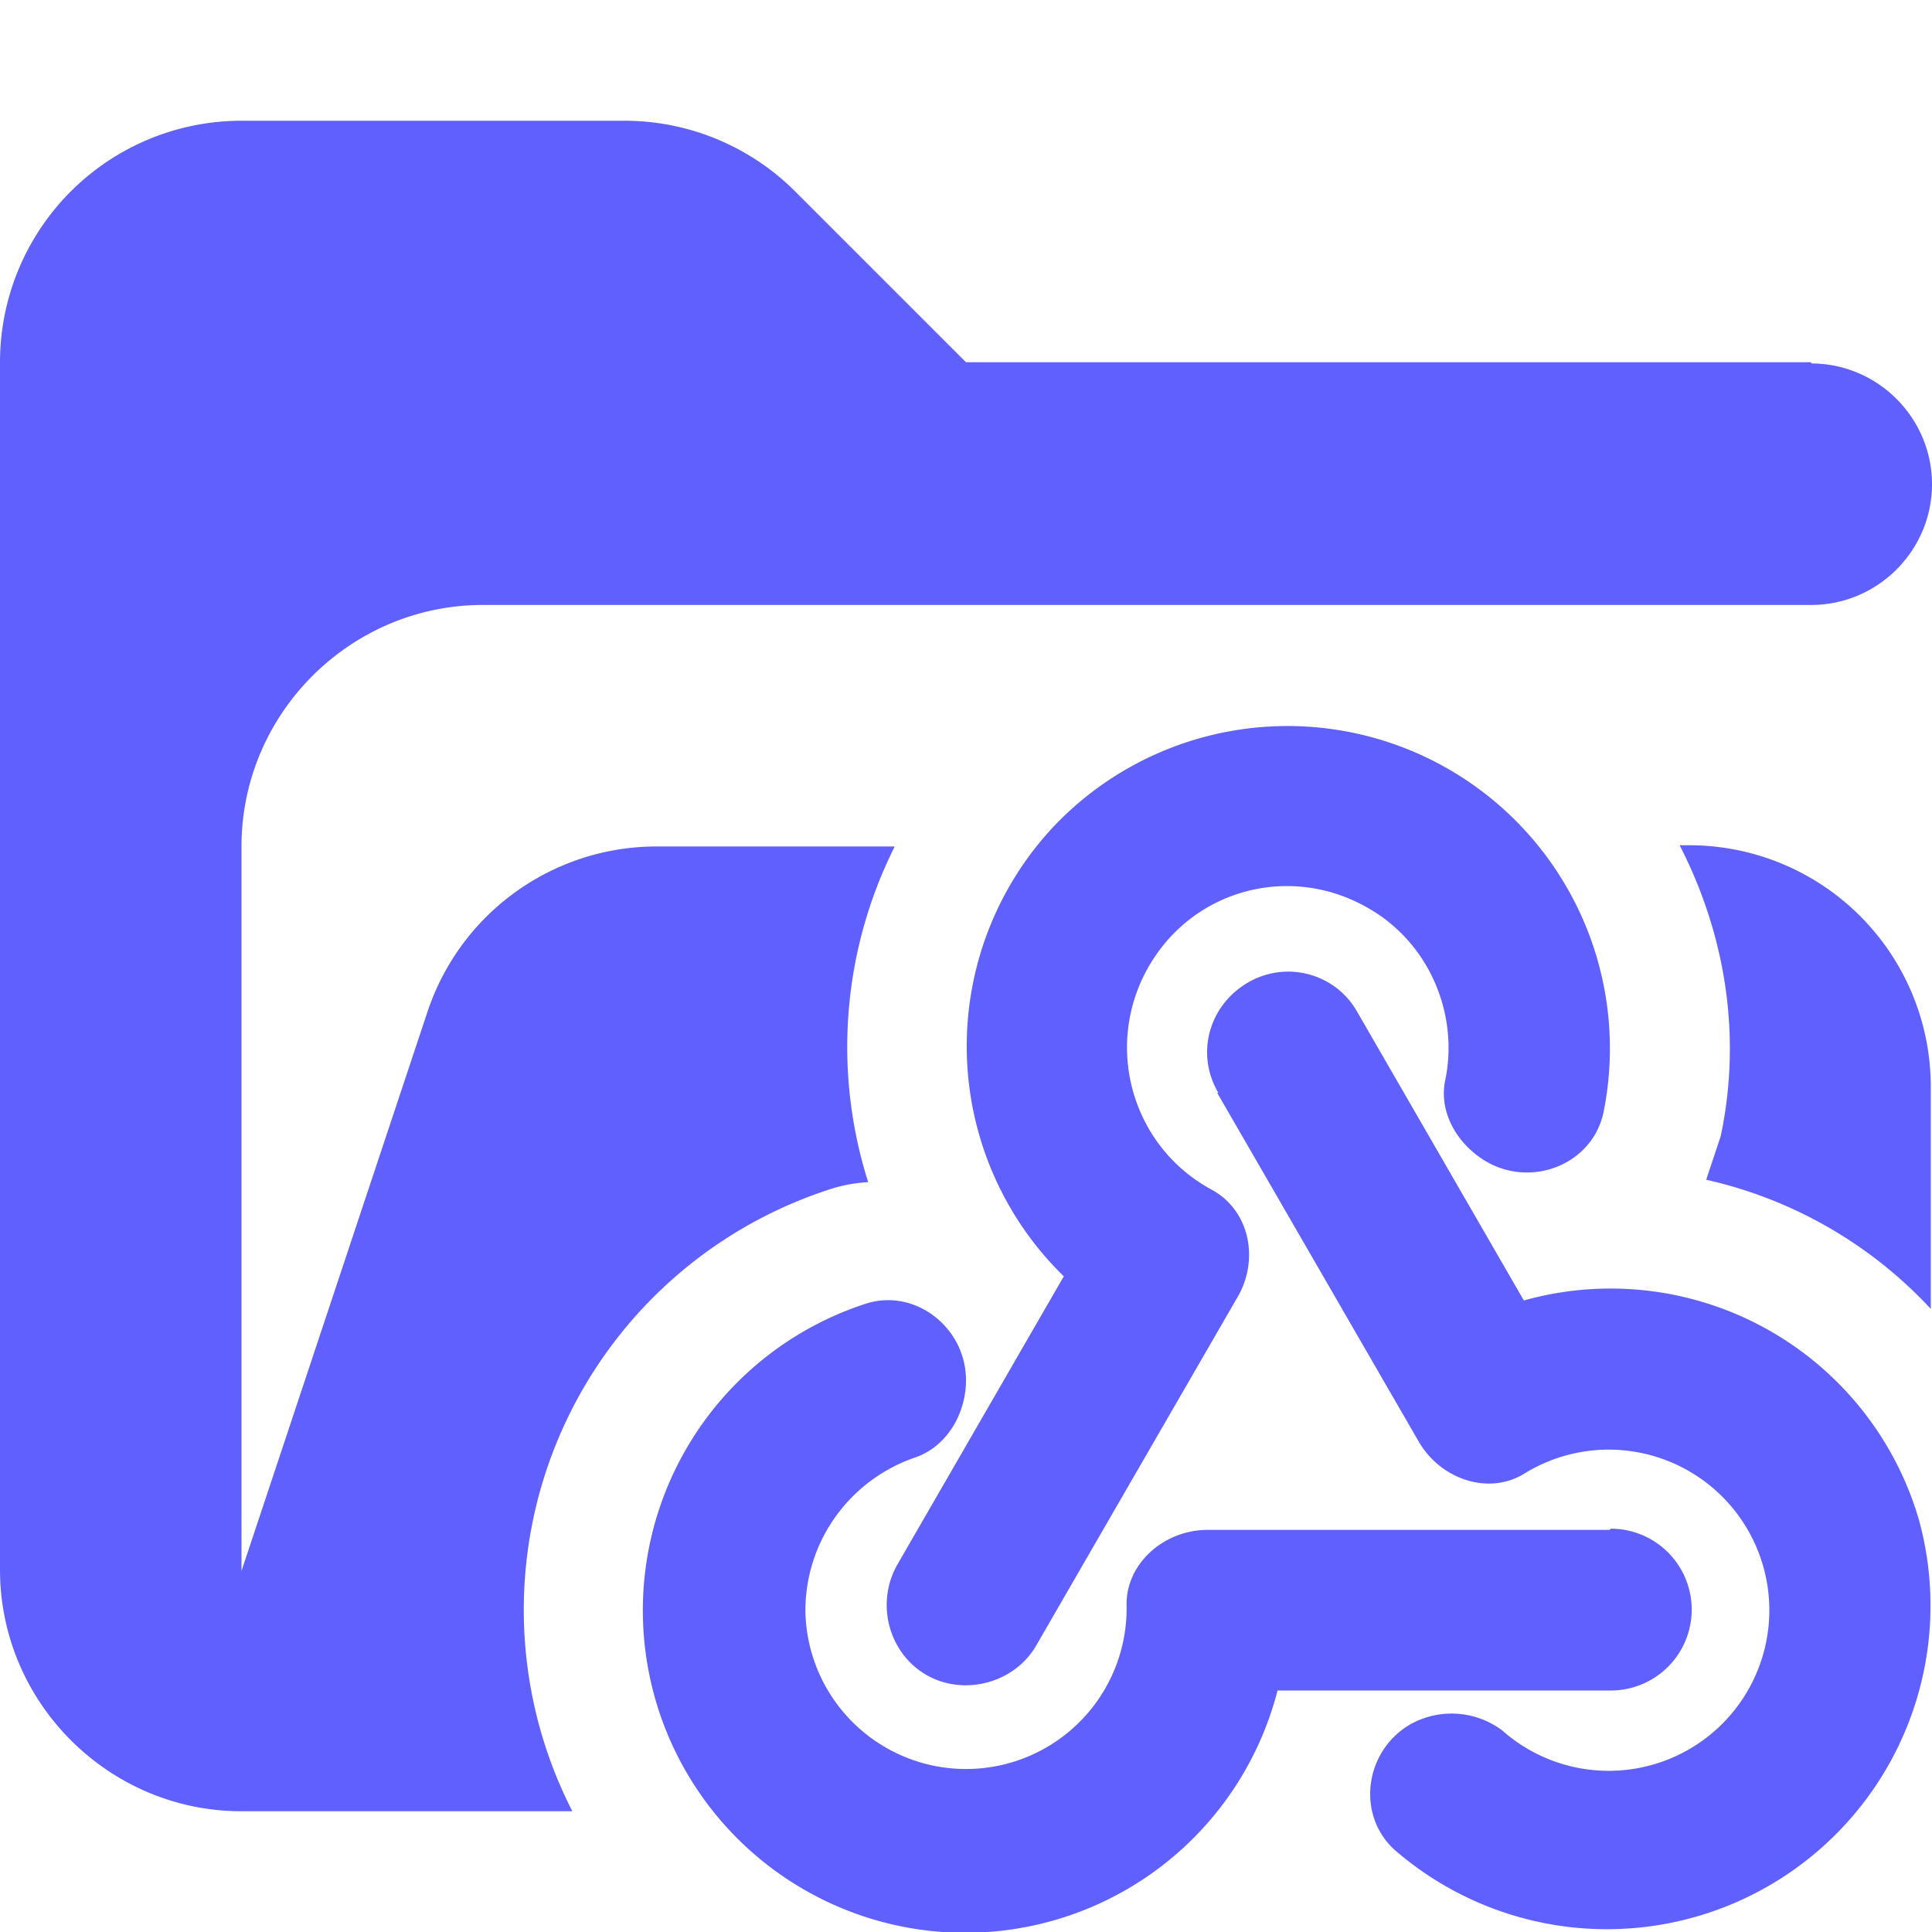 <svg xmlns="http://www.w3.org/2000/svg" viewBox="0 0 16 16"><path fill="#6060ff" d="M15 3H8L6.59 1.59A2 2 0 0 0 5.18 1H2.01A2 2 0 0 0 0 3v10c0 1.1.9 2 2 2h2.74a3.66 3.66 0 0 1 2.1-5.14q.17-.06.35-.07a3.7 3.7 0 0 1 .22-2.78H5.44a2 2 0 0 0-1.9 1.37L2 13.01v-6c0-1.1.9-2 2-2h11c.55 0 1-.45 1-1s-.45-1-1-1Zm-1 4h-.09c.37.72.52 1.56.34 2.41l-.12.36c.71.16 1.36.53 1.86 1.07V9a2 2 0 0 0-2-2Z"/><path fill="#6060ff" d="M13.33 12.67H10c-.36 0-.68.28-.67.63a1.33 1.33 0 1 1-2.66.04c0-.59.38-1.09.91-1.27.26-.09.42-.36.42-.64 0-.44-.43-.77-.84-.63a2.67 2.67 0 1 0 3.42 3.2h2.76a.67.67 0 0 0 0-1.34Z"/><path fill="#6060ff" d="m10.08 9.05 1.67 2.89c.18.31.58.45.88.26a1.33 1.33 0 1 1-.19 2.13.7.7 0 0 0-.76-.05c-.38.22-.45.75-.13 1.04a2.68 2.68 0 0 0 4.34-2.74 2.66 2.66 0 0 0-3.27-1.81l-1.38-2.39c-.18-.32-.59-.43-.91-.24s-.43.59-.24.91Z"/><path fill="#6060ff" d="m8.58 13.63 1.67-2.89c.18-.31.1-.72-.22-.89-.66-.36-.89-1.19-.52-1.84s1.18-.86 1.82-.49c.51.29.75.88.64 1.42-.06.27.1.54.34.68.38.22.88.02.97-.41a2.67 2.67 0 0 0-4.54-2.38 2.66 2.66 0 0 0 .07 3.74l-1.38 2.39c-.18.32-.07.73.24.91s.73.07.91-.24"/></svg>